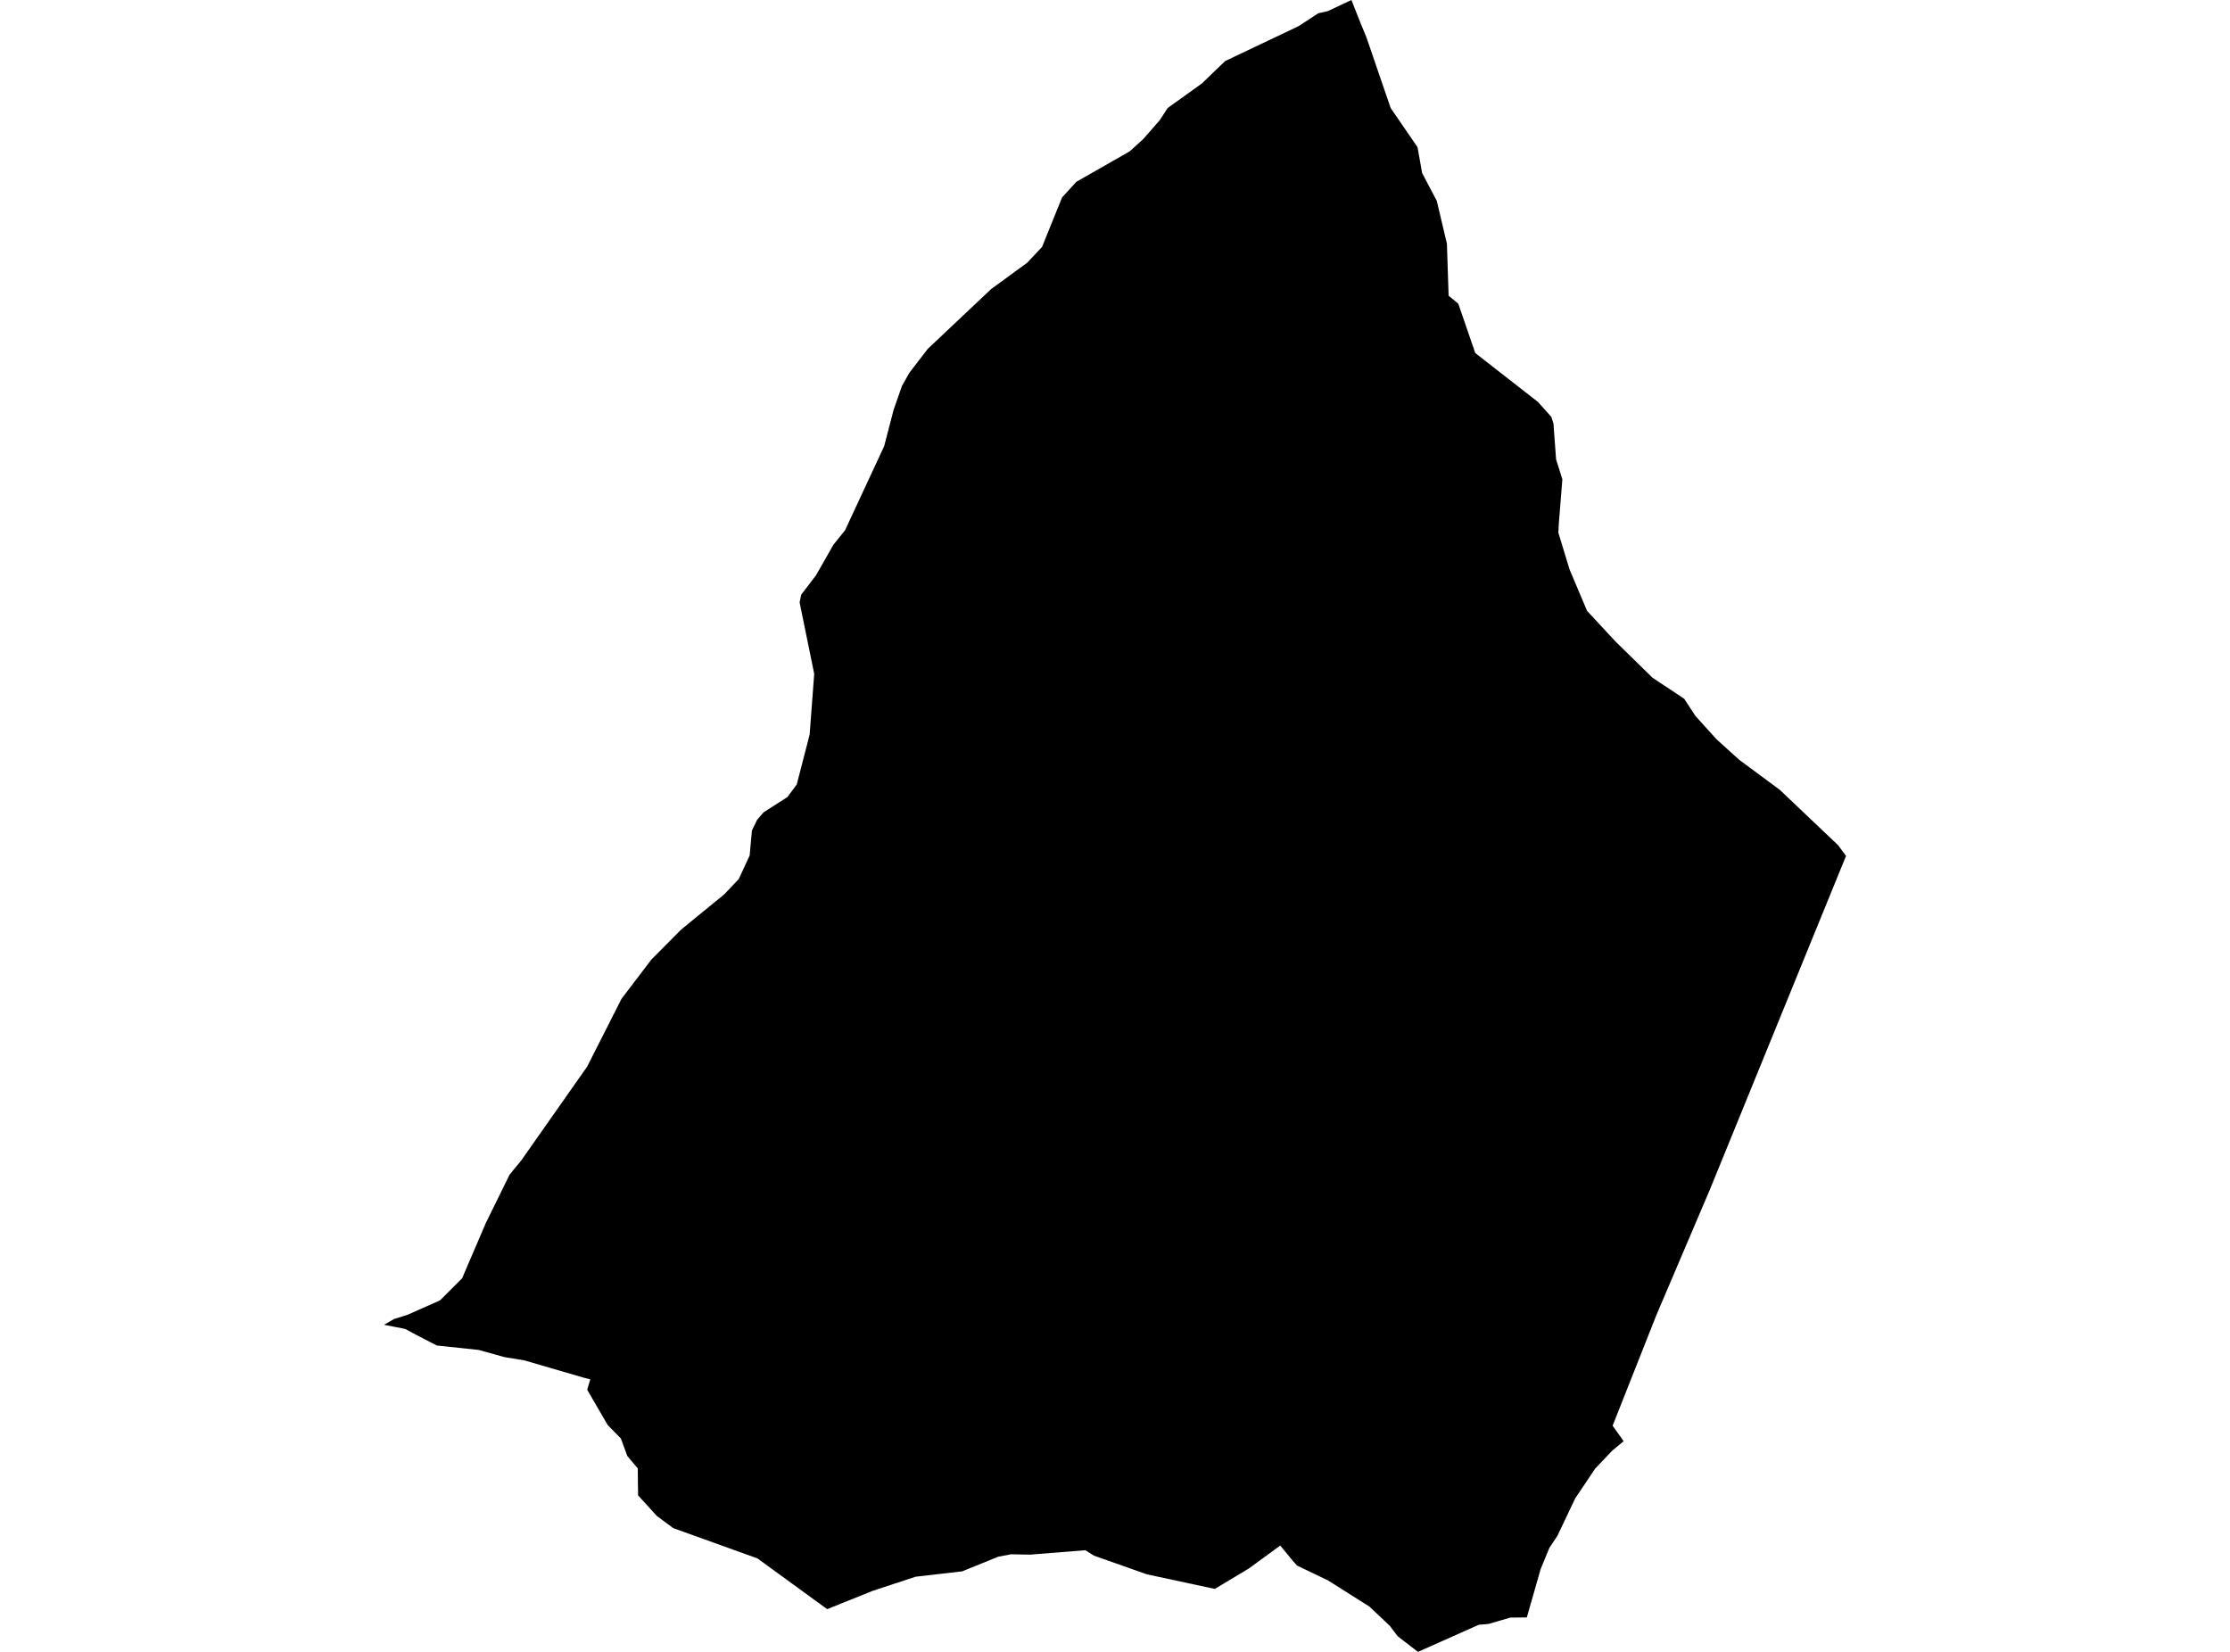 <?xml version='1.0'?>
<svg  baseProfile = 'tiny' width = '540' height = '400' stroke-linecap = 'round' stroke-linejoin = 'round' version='1.1' xmlns='http://www.w3.org/2000/svg'>
<path id='4926501001' title='4926501001'  d='M 393.171 348.983 390.412 351.269 386.279 355.62 381.429 362.853 377.114 371.933 375.193 374.802 373.066 379.968 369.723 391.661 365.736 391.698 360.425 393.242 358.103 393.436 343.358 400 338.472 396.232 336.563 393.716 331.592 389.024 321.588 382.703 314.064 379.093 313.043 377.938 310.016 374.255 302.467 379.773 294.177 384.757 277.707 381.22 264.931 376.71 262.816 375.385 249.421 376.455 244.814 376.37 241.739 376.953 232.987 380.503 221.718 381.803 211.398 385.195 200.301 389.656 183.417 377.367 163.032 370.037 159.045 367.083 157.489 365.369 154.523 362.111 154.474 359.413 154.438 355.584 151.897 352.557 150.342 348.315 147.436 345.361 147.12 345.009 142.197 336.536 142.477 335.54 142.939 334.008 141.529 333.655 127.003 329.425 122.165 328.623 115.893 326.885 105.78 325.815 101.088 323.396 98.085 321.792 92.98 320.795 95.411 319.409 98.62 318.4 106.558 314.887 111.894 309.551 117.643 296.156 123.405 284.426 126.225 280.998 142.173 258.292 150.512 241.845 157.708 232.388 164.928 225.107 175.37 216.574 178.895 212.854 181.533 207.153 182.079 201.112 183.332 198.523 184.912 196.7 190.673 193.005 192.934 189.966 196.058 177.859 197.164 163.175 193.627 145.878 194.016 143.994 197.578 139.338 201.844 131.863 204.616 128.435 214.097 108.05 216.407 99.189 218.412 93.451 220.211 90.267 224.648 84.493 239.988 70.015 248.752 63.61 252.338 59.793 257.176 47.82 260.652 44.015 273.525 36.673 276.819 33.695 280.843 29.088 282.751 26.159 291.065 20.19 296.657 14.793 314.453 6.333 319.254 3.197 321.26 2.759 321.612 2.65 327.252 0 329.598 5.932 330.85 8.946 336.758 26.171 343.261 35.64 344.367 41.888 347.929 48.658 350.372 59.003 350.785 71.608 353.131 73.541 357.24 85.489 372.422 97.329 375.655 100.951 376.178 102.592 376.81 111.235 378.33 116.06 377.479 126.684 377.357 128.97 380.056 137.855 384.31 147.92 391.202 155.347 400.149 164.099 407.843 169.216 410.517 173.325 415.647 179.001 421.092 183.937 430.975 191.254 445.124 204.686 447.02 207.263 414.042 288.085 401.097 318.449 390.497 345.24 393.171 348.983 Z' />
</svg>